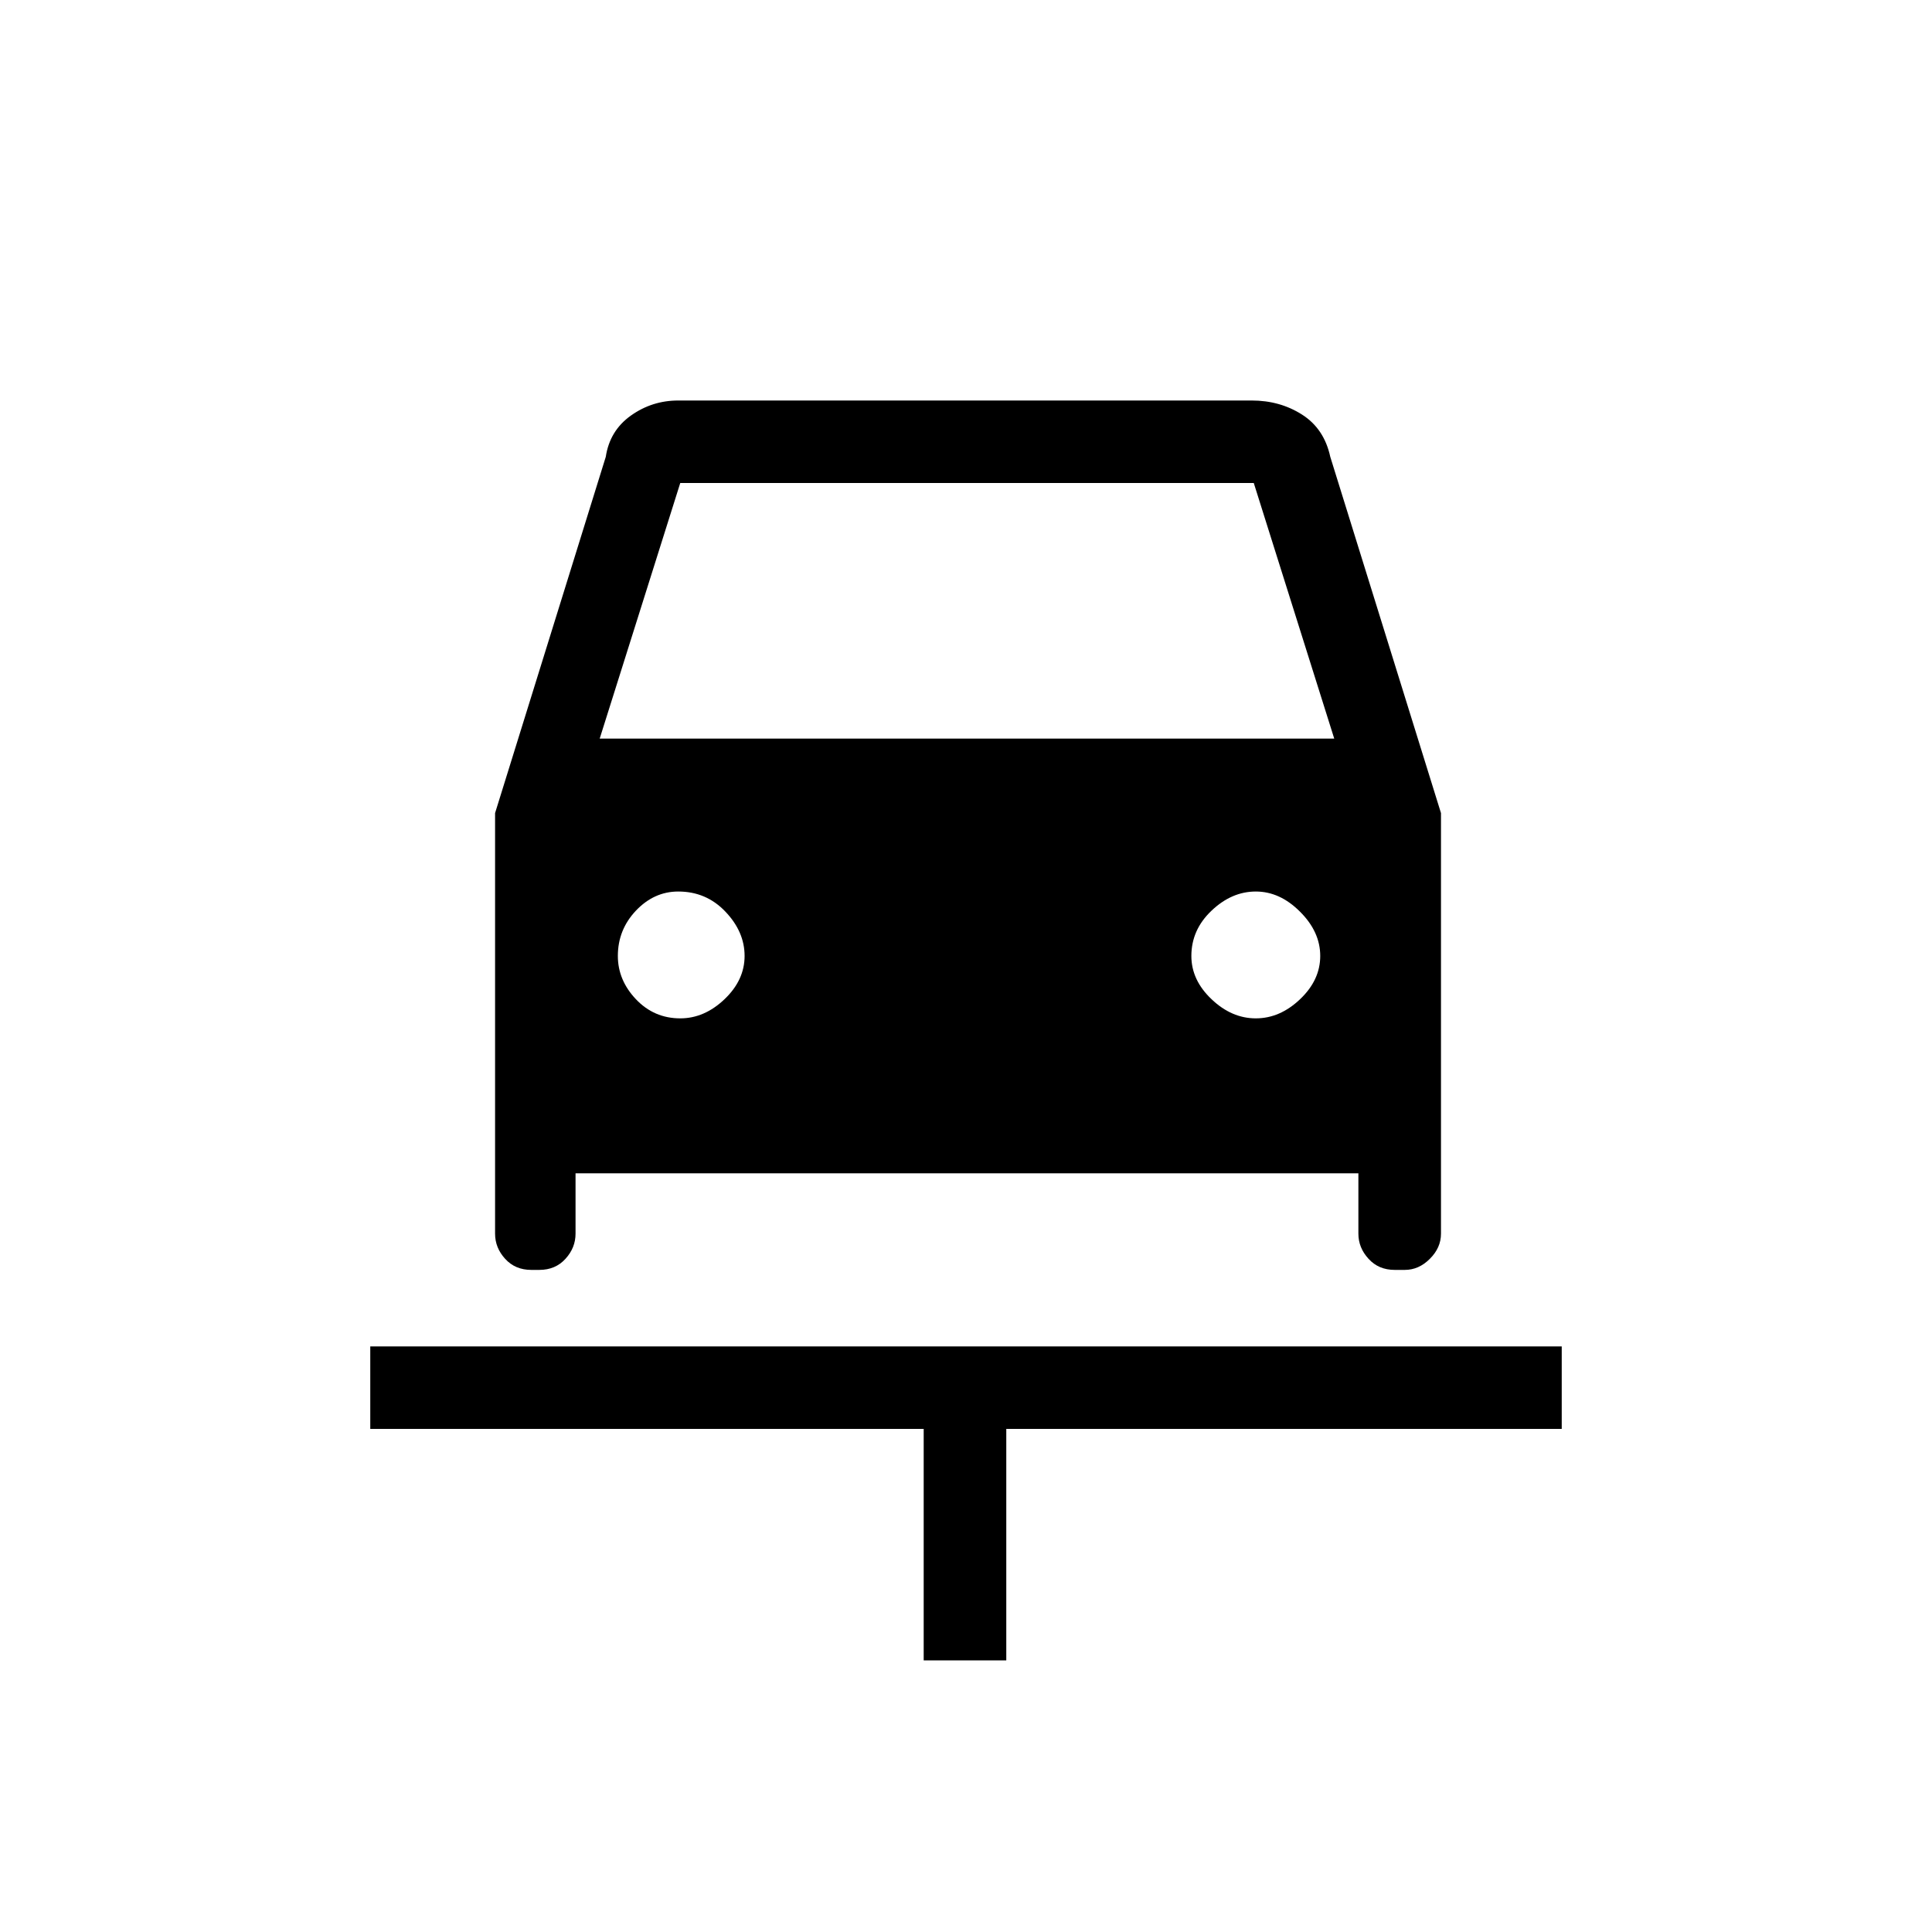 <svg xmlns="http://www.w3.org/2000/svg" height="20" width="20"><path d="M9.562 17.188v-2.396H3.833v-.854h12.334v.854h-5.75v2.396Zm-2.52-6.646q.25 0 .458-.198.208-.198.208-.448t-.198-.458q-.198-.209-.489-.209-.25 0-.438.198-.187.198-.187.469 0 .25.187.448.188.198.459.198Zm5.958 0q.25 0 .458-.198.209-.198.209-.448t-.209-.458q-.208-.209-.458-.209t-.458.198q-.209.198-.209.469 0 .25.209.448.208.198.458.198ZM5.125 8.417l1.146-3.688q.041-.271.26-.427.219-.156.49-.156h5.937q.292 0 .521.146.229.146.292.437l1.146 3.688v4.354q0 .146-.115.26-.114.115-.26.115h-.104q-.167 0-.271-.115-.105-.114-.105-.26v-.625H5.958v.625q0 .146-.104.26-.104.115-.271.115H5.5q-.167 0-.271-.115-.104-.114-.104-.26Zm1.083-.771h7.604L12.979 5H7.042Z"/></svg>